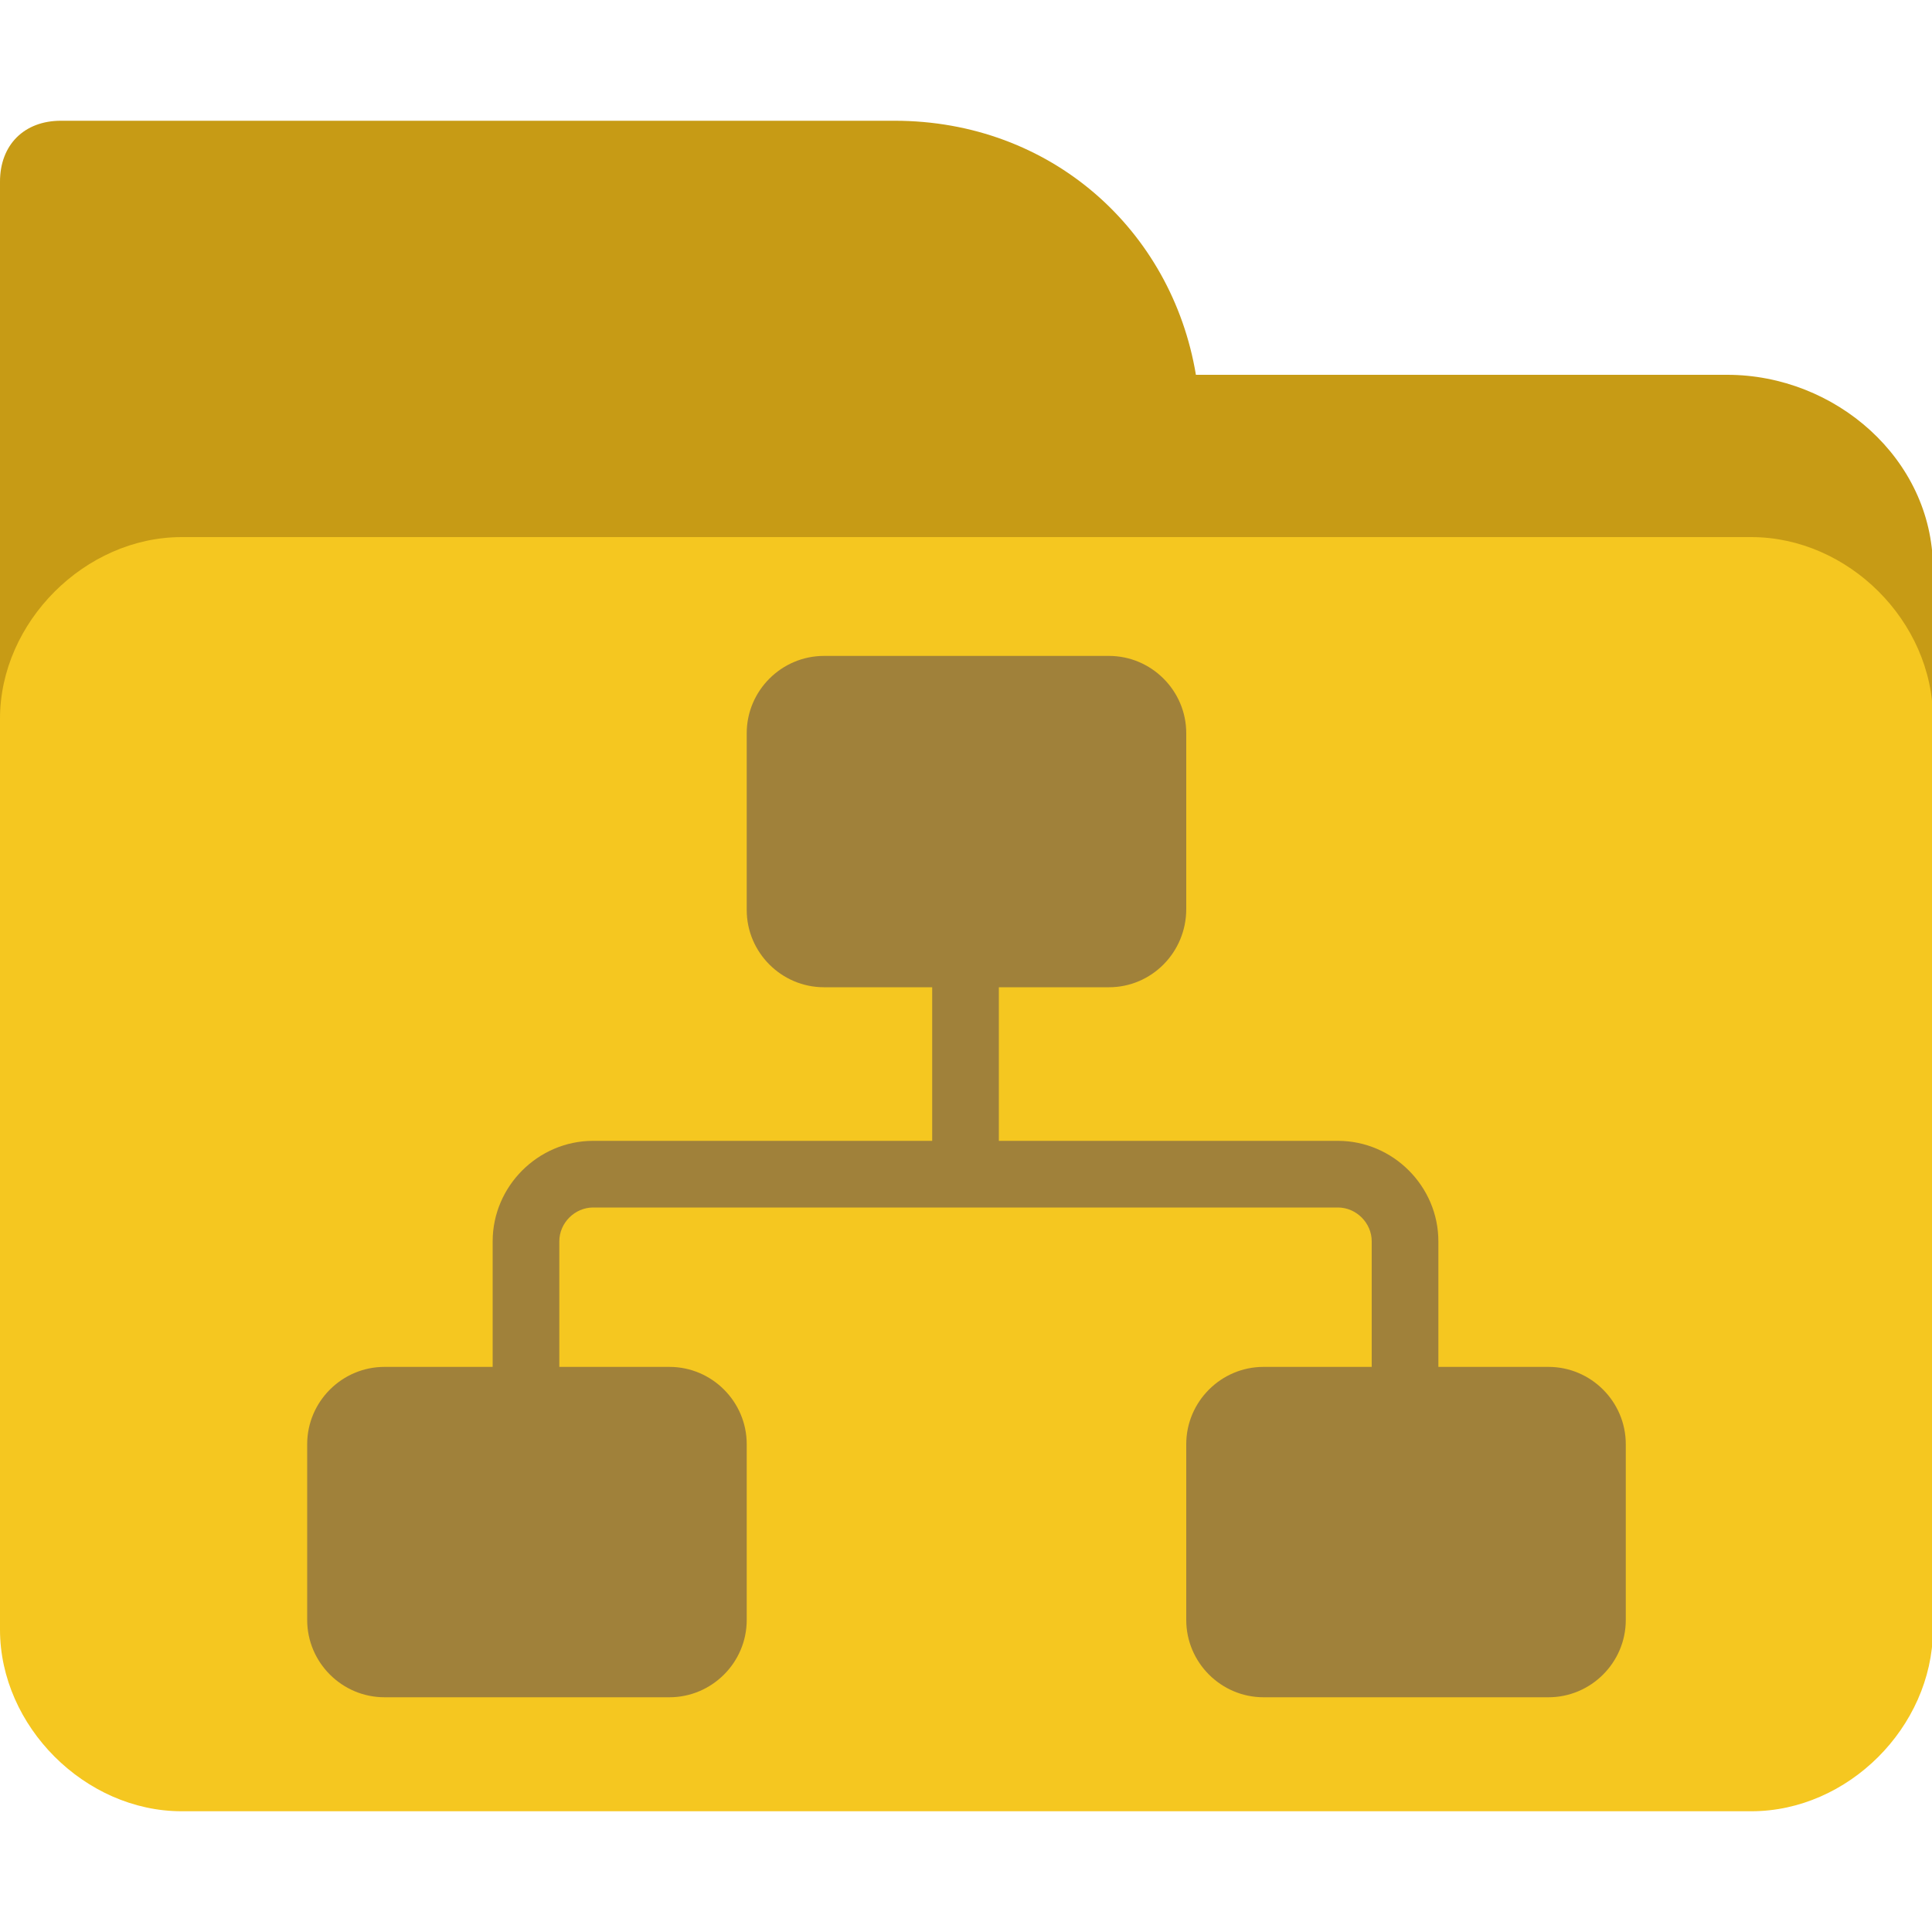 <?xml version="1.0" standalone="no"?><!DOCTYPE svg PUBLIC "-//W3C//DTD SVG 1.1//EN" "http://www.w3.org/Graphics/SVG/1.1/DTD/svg11.dtd"><svg t="1713229749535" class="icon" viewBox="0 0 1024 1024" version="1.1" xmlns="http://www.w3.org/2000/svg" p-id="3293" xmlns:xlink="http://www.w3.org/1999/xlink" width="200" height="200"><path d="M915.456 198.656h-281.6c-12.8-76.8-76.8-134.656-159.744-134.656H32.256C12.8 64 0 76.8 0 96.256v614.4C0 768 51.2 819.2 109.056 819.2h806.4c57.856 0 109.056-51.2 109.056-109.056v-409.6c-0.512-57.344-51.712-101.888-109.056-101.888z" fill="#C79B15" p-id="3294"></path><path d="M928.256 960H96.256c-51.2 0-96.256-45.056-96.256-96.256V380.928c0-51.2 45.056-96.256 96.256-96.256h832c51.2 0 96.256 44.544 96.256 96.256v483.328c-0.512 51.2-45.056 95.744-96.256 95.744z" fill="#F5C720" p-id="3295"></path><path d="M494.08 470.528h35.328v152.064h-35.328z" fill="#A0813A" p-id="3296"></path><path d="M762.88 812.032h-35.84v-154.112c0-9.728-8.192-17.92-17.92-17.92H314.368c-9.728 0-17.92 8.192-17.92 17.92v154.112H261.12v-154.112c0-29.184 24.064-53.248 53.248-53.248h394.752c29.184 0 53.248 24.064 53.248 53.248v154.112zM587.776 523.264H436.736c-22.528 0-40.96-18.432-40.96-40.96V388.608c0-22.528 18.432-40.96 40.96-40.96h151.04c22.528 0 40.96 18.432 40.96 40.96v93.184c0 23.04-18.432 41.472-40.96 41.472z" fill="#A0813A" p-id="3297"></path><path d="M820.736 899.584h-151.04c-22.528 0-40.96-18.432-40.96-40.96v-93.184c0-22.528 18.432-40.96 40.96-40.96h151.04c22.528 0 40.96 18.432 40.96 40.96v93.184c0 22.528-18.432 40.96-40.96 40.96zM354.816 899.584H203.776c-22.528 0-40.96-18.432-40.96-40.96v-93.184c0-22.528 18.432-40.96 40.96-40.96h151.04c22.528 0 40.96 18.432 40.96 40.96v93.184c0 22.528-18.432 40.96-40.96 40.96z" fill="#A0813A" p-id="3298"></path></svg>